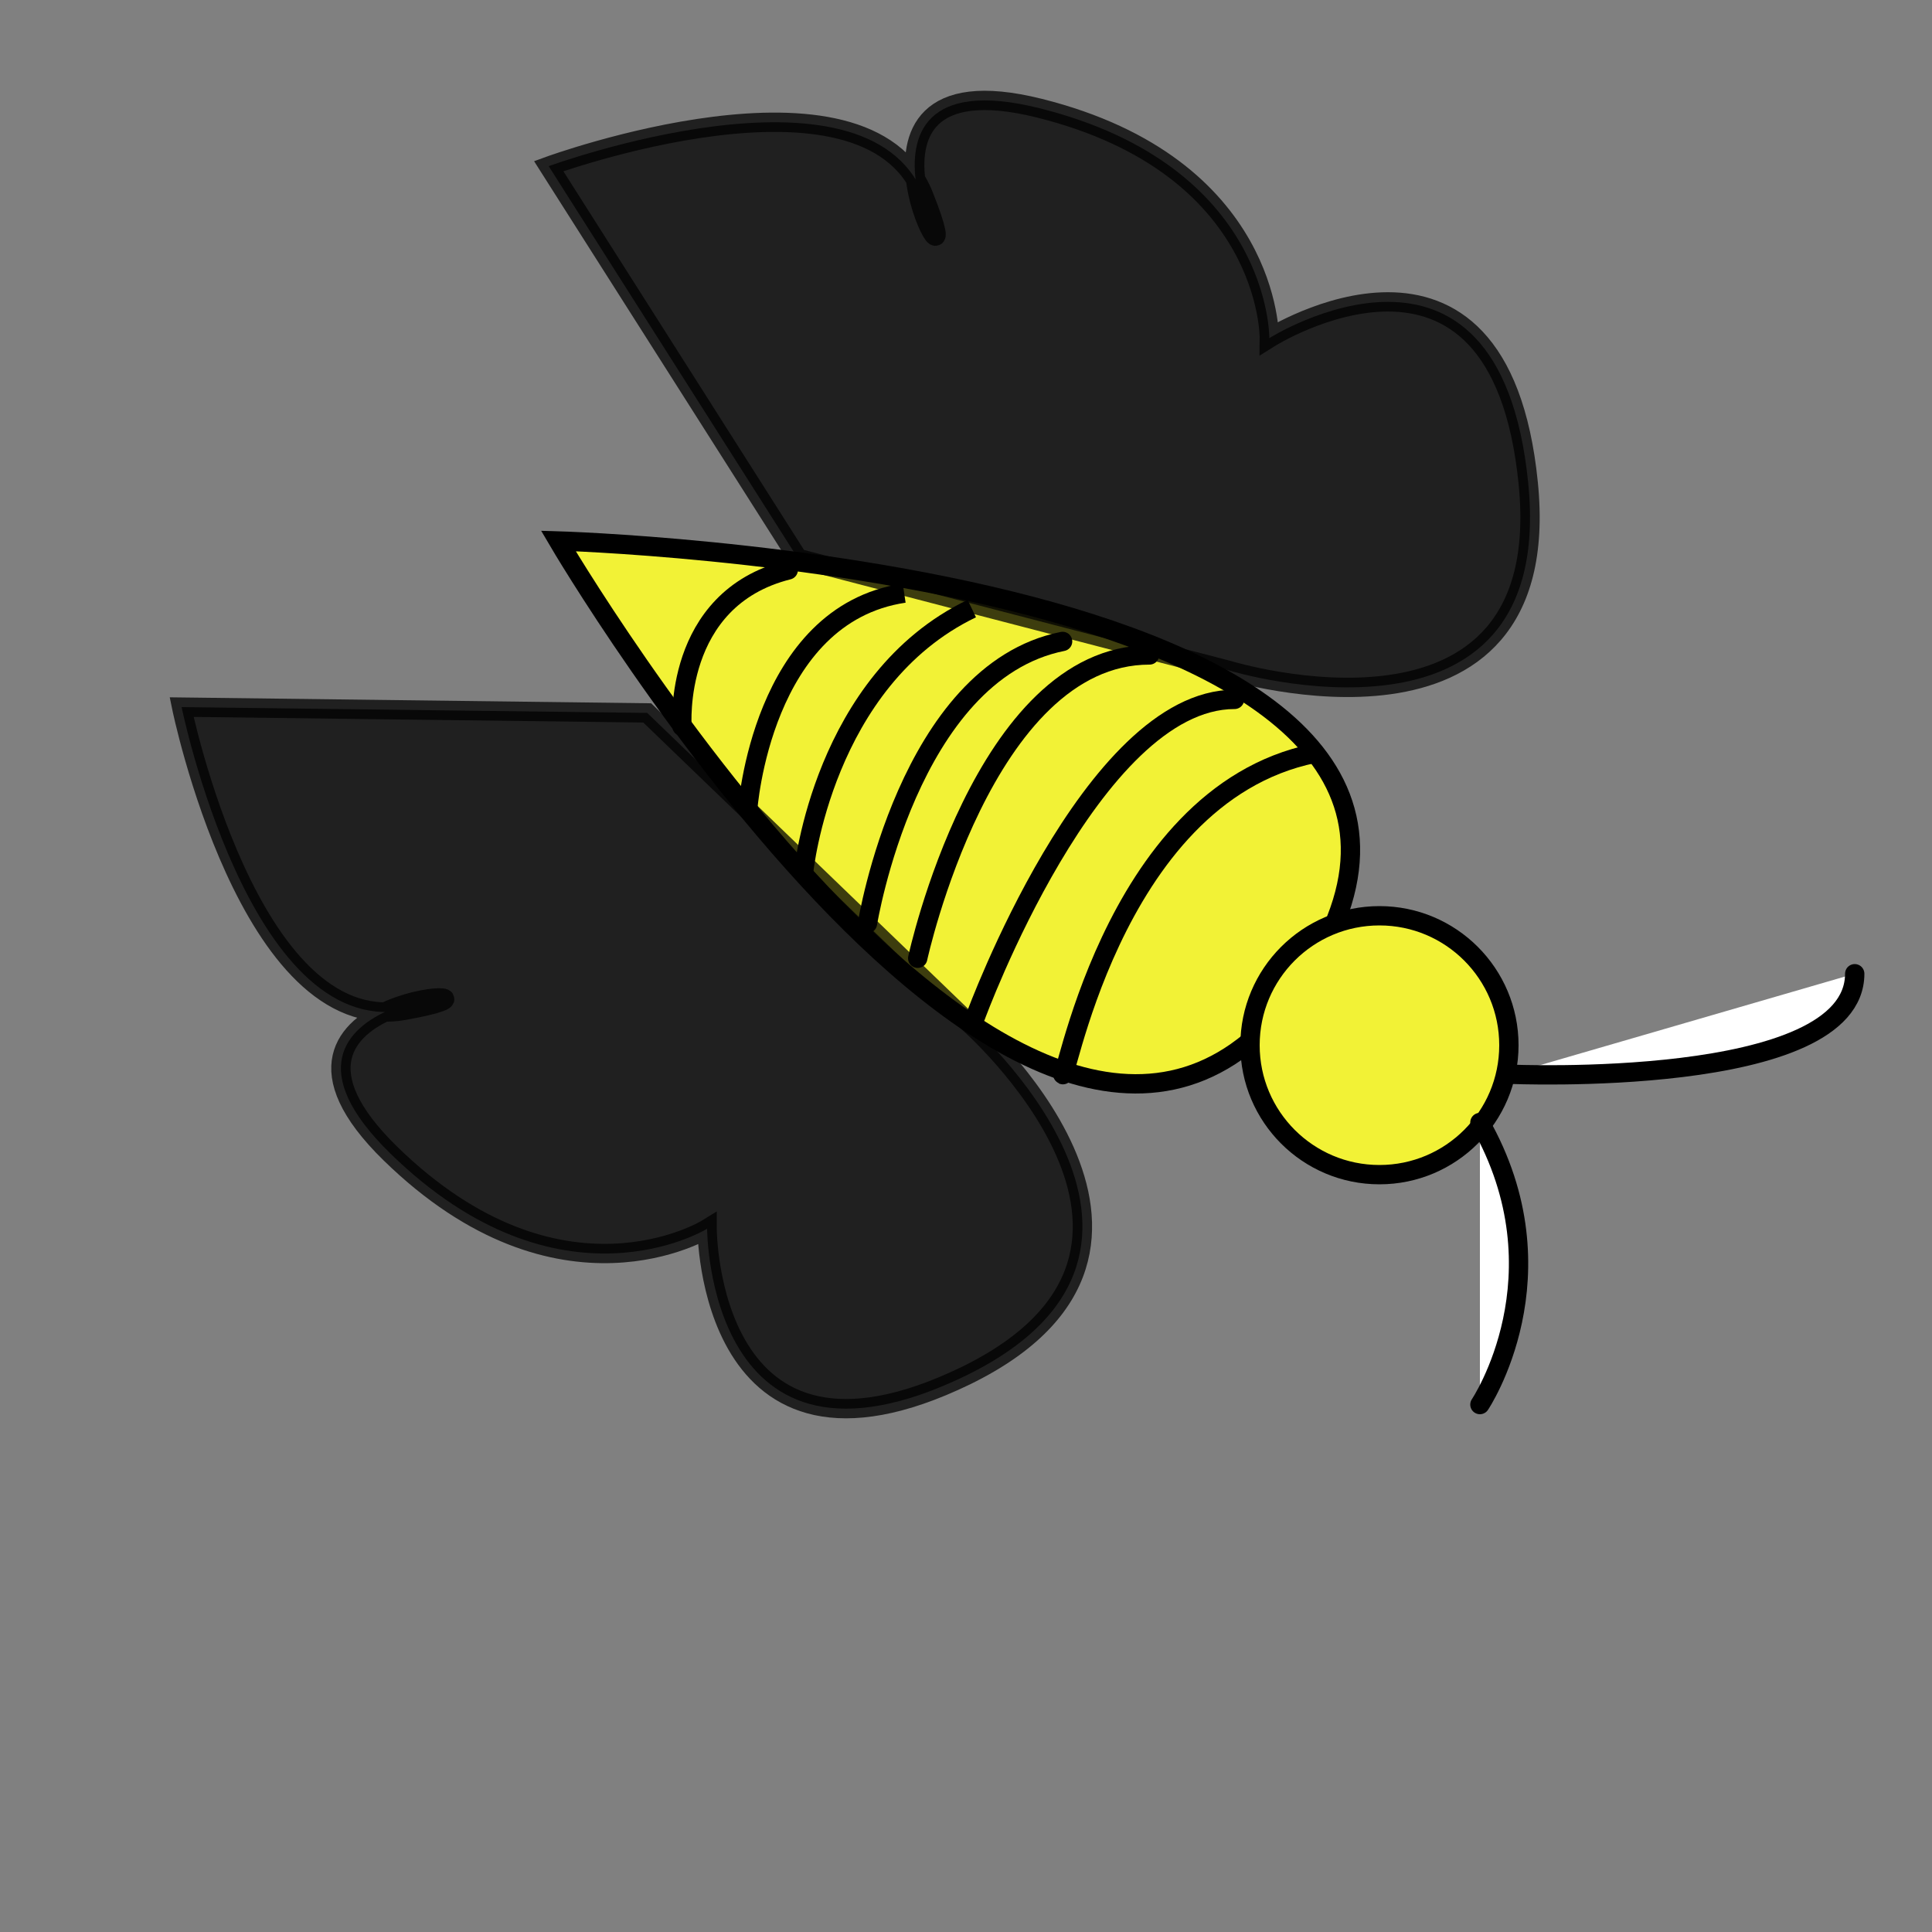 <?xml version="1.0" encoding="utf-8"?>
<!-- Generator: Adobe Illustrator 22.0.1, SVG Export Plug-In . SVG Version: 6.00 Build 0)  -->
<svg version="1.1" id="Layer_1" xmlns="http://www.w3.org/2000/svg" xmlns:xlink="http://www.w3.org/1999/xlink" x="0px" y="0px"
	 viewBox="0 0 100 100" style="enable-background:new 0 0 100 100;" xml:space="preserve">
<rect x="0" y="0" width="100" height="100" fill="#808080" stroke="none"/>
<style type="text/css">
	.st0{fill:none;}
	.st1{fill:#F2F236;stroke:#000000;stroke-miterlimit:10;}
	.st2{fill:#FFFFFF;stroke:#000000;stroke-linecap:round;stroke-miterlimit:10;}
	.st3{opacity:0.75;stroke:#000000;stroke-miterlimit:10;}
	.st4{fill:none;stroke:#000000;stroke-linecap:round;stroke-miterlimit:10;}
	.st5{fill:none;stroke:#000000;stroke-miterlimit:10;}
</style>
<rect x="-11.5" y="-9.5" class="st0" width="127" height="121"/>
<path class="st1" d="M28.9,28c0,0,52.2,1.5,38.8,22.4S28.9,28,28.9,28z"/>
<circle class="st1" cx="71.4" cy="54.1" r="6.7"/>
<path class="st2" d="M96,50.4c0,6-17.9,5.2-17.9,5.2"/>
<path class="st2" d="M76.6,72.7c0,0,4.5-6.7,0-14.6"/>
<path class="st3" d="M41.3,28.9L28.4,8.6c0,0,16.4-6,19.4,1.5c3,7.5-6-7.5,6-4.5s11.9,11.9,11.9,11.9s11.9-7.5,13.4,7.5
	c1.5,14.9-15.5,9.7-15.5,9.7L41.3,28.9z"/>
<path class="st3" d="M33.5,36.9L9.4,36.6c0,0,3.5,17.1,11.5,15.7c7.9-1.4-9.5-1.2-0.7,7.4s16.4,3.9,16.4,3.9S36.6,77.7,50,71.2
	c13.5-6.6,0.1-18.3,0.1-18.3L33.5,36.9z"/>
<path class="st4" d="M35.3,37.6c0,0-0.5-6.6,5.5-8.1"/>
<path class="st5" d="M38.7,41.9c0,0,0.7-10.1,8.1-11.2"/>
<path class="st5" d="M41.6,45.1c0,0,1-9.9,8.7-13.6"/>
<path class="st4" d="M44.9,47.8c0,0,2.1-13,10.1-14.6"/>
<path class="st4" d="M47.5,49.6c0,0,3.4-15.7,12-15.7"/>
<path class="st4" d="M50.5,52.6c0,0,6-16.4,13.4-16.4"/>
<path class="st4" d="M55,55.5c0,1.7,2.3-14.3,13-16.5"/>
</svg>
